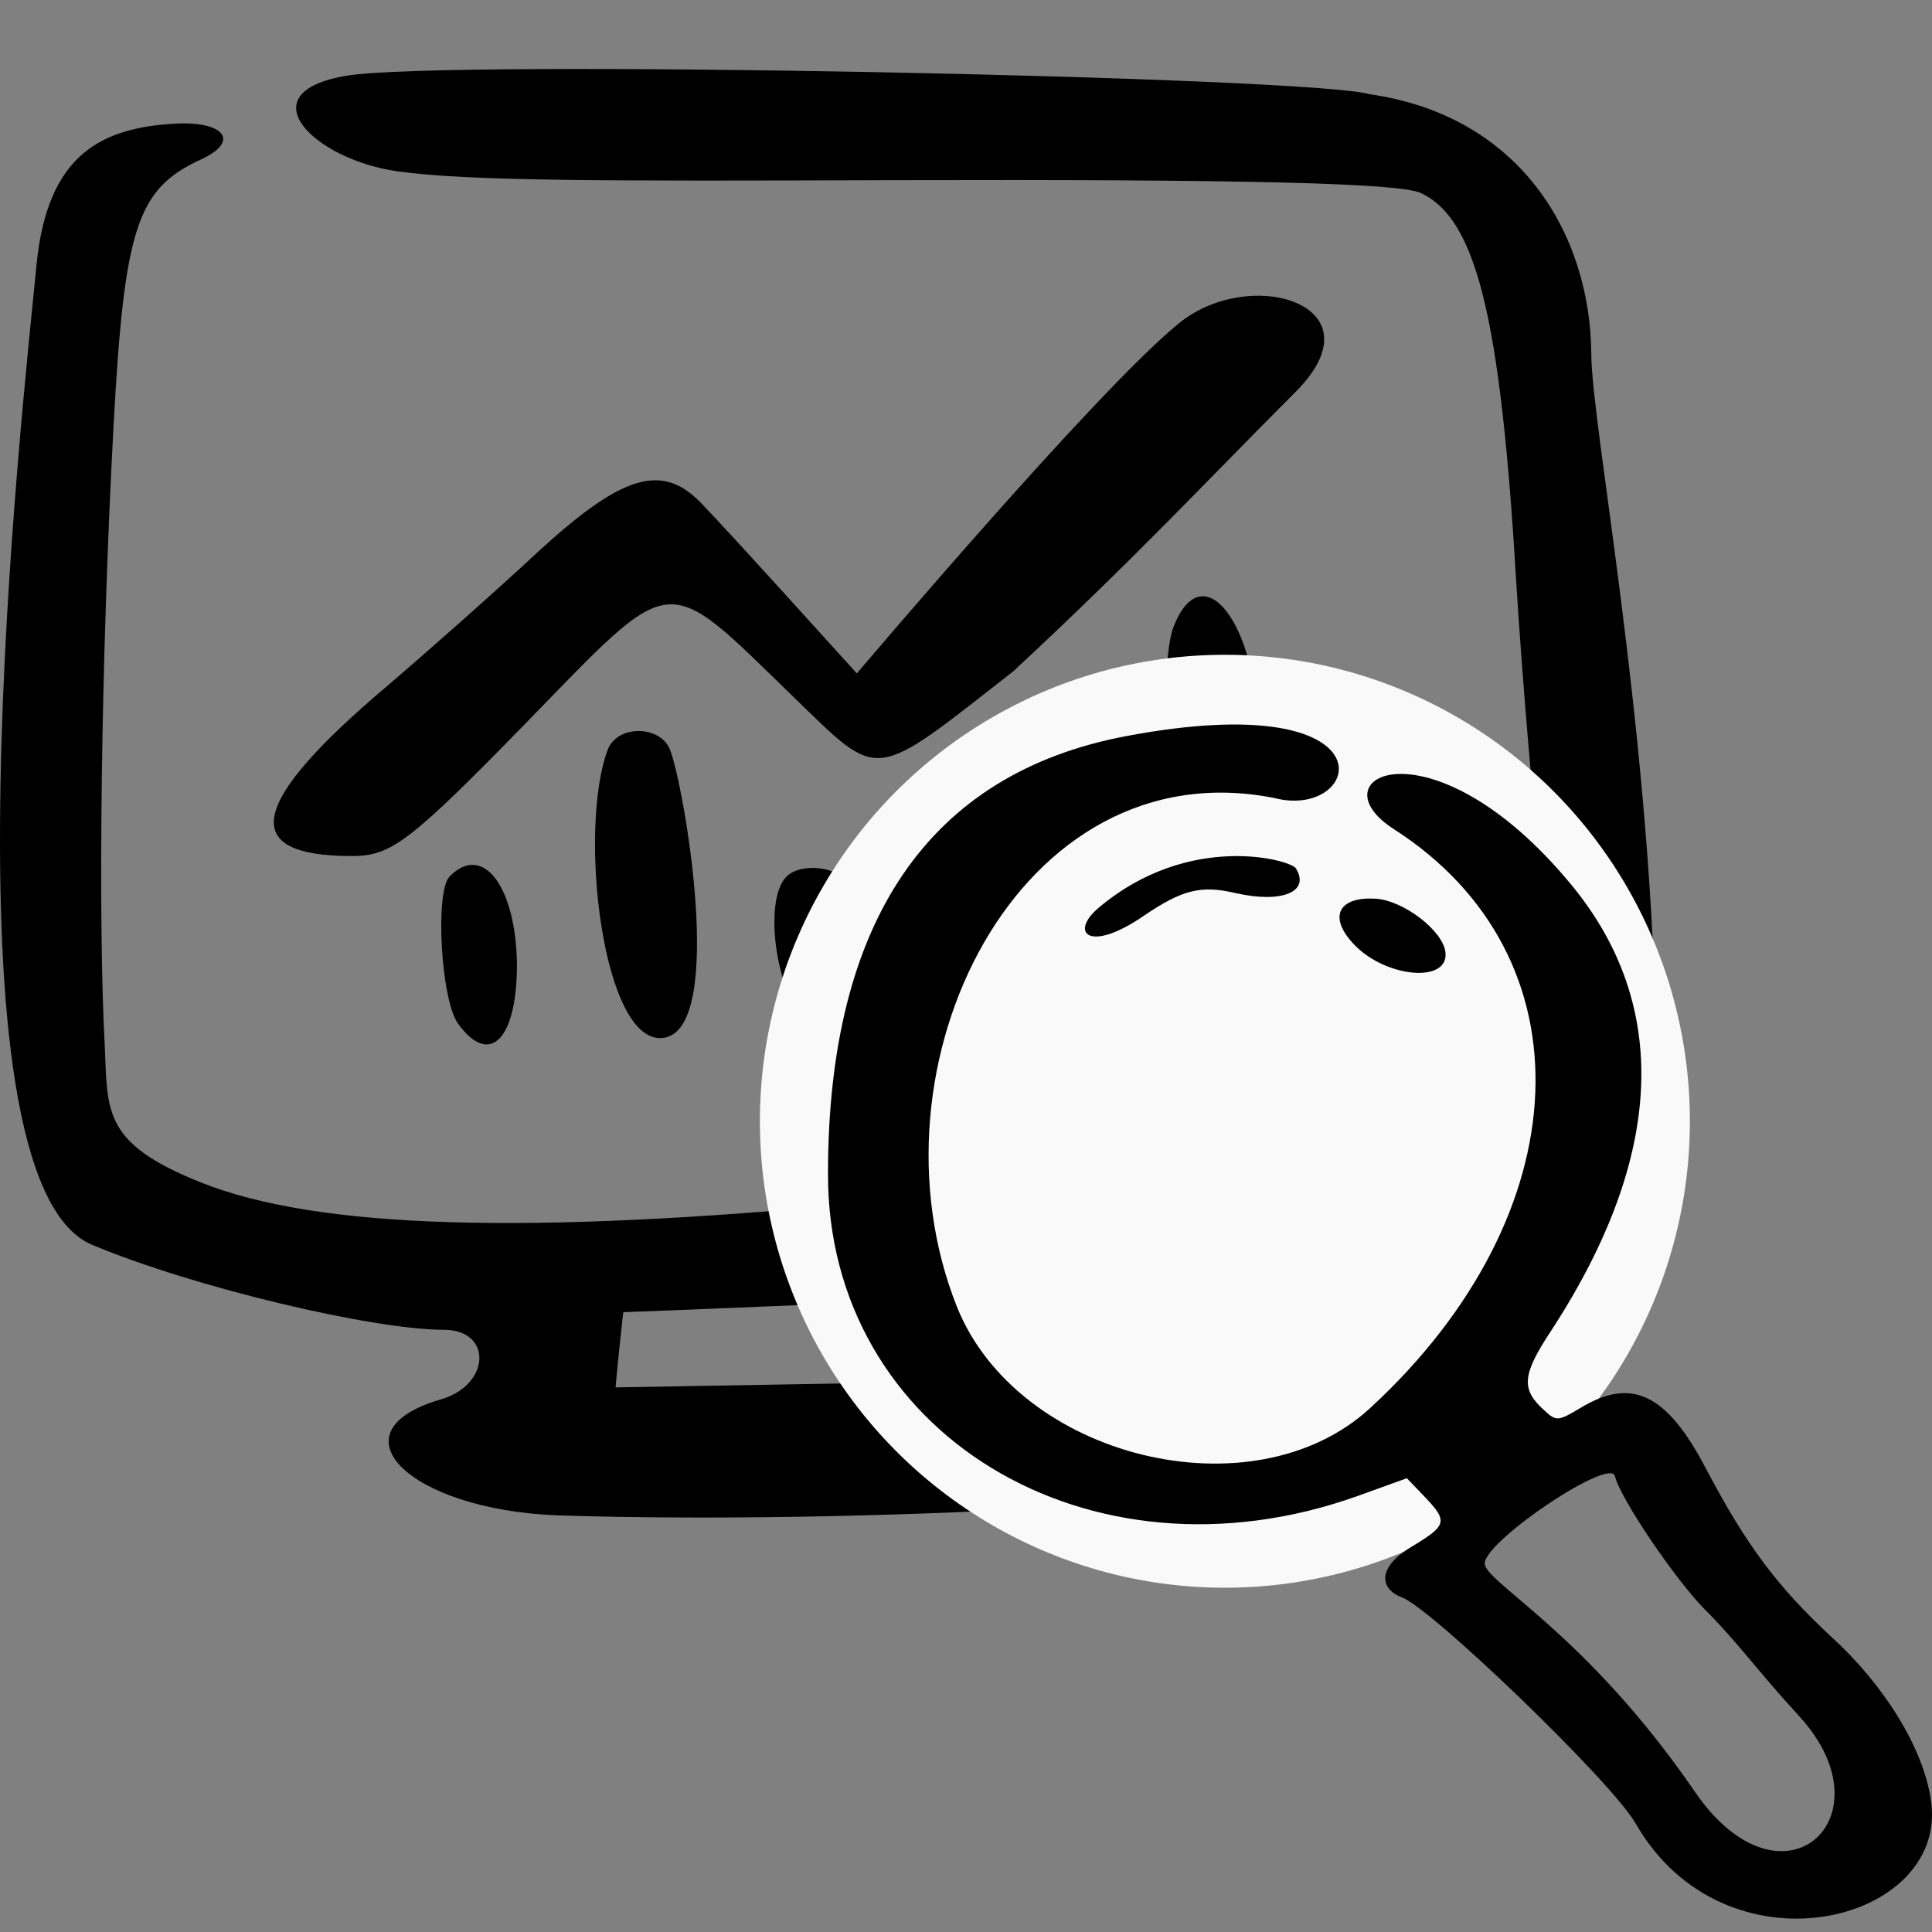 <svg width="56" height="56" viewBox="0 0 56 56" fill="none" xmlns="http://www.w3.org/2000/svg">
<rect x="0" y="0" width="56" height="56" fill="#808080" stroke="none"/>
<path fill-rule="evenodd" clip-rule="evenodd" d="M10.058 2.193C7.114 2.674 9.095 4.628 11.53 4.967C13.569 5.251 17.475 5.251 25.883 5.222C36.132 5.194 40.52 5.307 41.171 5.59C42.785 6.326 43.493 9.157 43.946 16.829C44.115 19.547 44.455 23.624 44.71 25.889C45.503 33.165 44.767 33.872 35.453 34.24C31.857 34.382 27.186 34.665 25.091 34.863C15.295 35.797 9.209 35.628 5.811 34.269C2.98 33.136 3.122 32.23 3.037 30.334C2.839 26.653 2.924 19.151 3.292 12.328C3.603 6.609 3.971 5.477 5.811 4.628C6.944 4.118 6.547 3.524 5.132 3.58C3.009 3.693 1.367 4.401 1.055 7.714C0.659 11.79 -1.861 34.184 2.669 36.081C5.641 37.326 10.822 38.544 12.861 38.544C14.276 38.544 14.22 40.129 12.804 40.554C9.548 41.488 11.841 43.753 16.145 43.923C24.864 44.206 37.604 43.498 37.717 42.677C37.831 41.856 35.99 39.987 35.028 39.987C34.716 39.987 34.518 39.619 34.518 39.081C34.518 38.317 34.518 37.241 35.396 37.241C39.161 37.241 41.171 37.071 42.303 36.817C47.824 35.628 48.05 31.891 47.994 29.711C47.796 20.793 46.125 12.271 46.125 10.261C46.097 6.779 44.059 3.354 39.699 2.731C38 2.221 12.974 1.712 10.058 2.193ZM24.836 19.519C24.496 19.151 21.212 15.499 20.306 14.565C19.174 13.404 18.013 13.772 15.579 16.009C14.333 17.169 12.379 18.896 11.219 19.887C7.199 23.284 6.887 24.813 10.2 24.813C11.332 24.813 11.87 24.417 15.239 20.963C19.599 16.49 19.202 16.518 22.996 20.198C25.544 22.661 25.232 22.69 29.366 19.462C32.933 16.15 34.971 13.942 37.547 11.366C40.095 8.818 36.188 7.657 34.122 9.412C31.687 11.422 24.864 19.491 24.836 19.519ZM34.009 18.188C33.499 19.491 33.754 28.182 34.32 28.72C35.707 30.107 36.557 27.134 36.472 21.246C36.415 17.99 34.83 16.037 34.009 18.188ZM17.617 21.727C16.739 24.049 17.475 30.39 19.259 30.079C21.042 29.767 19.825 22.775 19.429 21.756C19.174 21.019 17.9 20.991 17.617 21.727ZM29.139 22.378C28.658 22.973 28.177 27.361 28.488 28.55C29.026 30.673 31.262 29.739 31.262 27.389C31.262 23.454 30.243 21.048 29.139 22.378ZM13.03 25.408C12.606 25.832 12.776 29.003 13.285 29.682C14.191 30.928 14.984 30.135 14.984 27.956C14.956 25.691 13.993 24.417 13.03 25.408ZM22.798 25.408C22.062 26.144 22.571 29.173 23.477 29.598C24.921 30.249 25.402 28.465 24.525 25.634C24.383 25.124 23.222 24.983 22.798 25.408ZM30.102 37.723C31.234 38.034 30.809 39.053 30.923 39.987L17.843 40.214C17.843 40.129 18.07 37.892 18.07 38.034C18.976 38.006 27.271 37.666 28.403 37.581C28.856 37.524 29.649 37.609 30.102 37.723Z" fill="black"/>
<ellipse cx="35.504" cy="32.5" rx="13.478" ry="13.521" transform="rotate(0.09 35.504 32.5)" fill="#F9F9F9"/>
<path fill-rule="evenodd" clip-rule="evenodd" d="M32.649 21.335C26.936 22.413 24 26.688 24 34.018C23.98 41.529 31.55 46.143 39.34 43.366L40.778 42.847C41.957 44.085 42.157 44.085 40.898 44.844C39.899 45.444 39.999 46.063 40.638 46.302C41.497 46.622 46.711 51.635 47.41 52.854C49.986 57.348 56.418 55.77 55.979 52.255C55.779 50.657 54.56 48.799 53.122 47.481C51.524 46.003 50.626 44.804 49.447 42.567C48.309 40.39 47.29 39.911 45.812 40.809C45.173 41.189 45.113 41.209 44.773 40.889C44.074 40.27 44.114 39.851 44.973 38.552C48.249 33.519 48.428 29.125 45.532 25.629C41.497 20.756 38.042 22.513 40.399 24.031C46.131 27.706 45.832 35.177 39.72 40.809C36.324 43.945 29.493 42.268 27.735 37.873C24.959 30.882 29.533 21.654 36.943 23.132C39.5 23.792 40.519 19.857 32.649 21.335ZM31.85 26.308C30.991 27.027 31.55 27.647 33.148 26.548C34.267 25.789 34.806 25.649 35.825 25.889C37.163 26.189 37.982 25.849 37.562 25.17C37.423 24.93 34.486 24.091 31.85 26.308ZM39.859 26.049C38.781 25.989 38.501 26.588 39.24 27.367C40.159 28.346 41.997 28.506 41.897 27.607C41.837 26.987 40.678 26.089 39.859 26.049ZM46.81 42.787C46.97 43.446 48.548 45.763 49.387 46.622C50.406 47.641 50.845 48.32 52.163 49.758C54.84 52.694 51.644 55.61 49.127 51.935C45.952 47.301 42.995 45.843 43.035 45.304C43.095 44.624 46.671 42.228 46.81 42.787Z" fill="black"/>
</svg>
